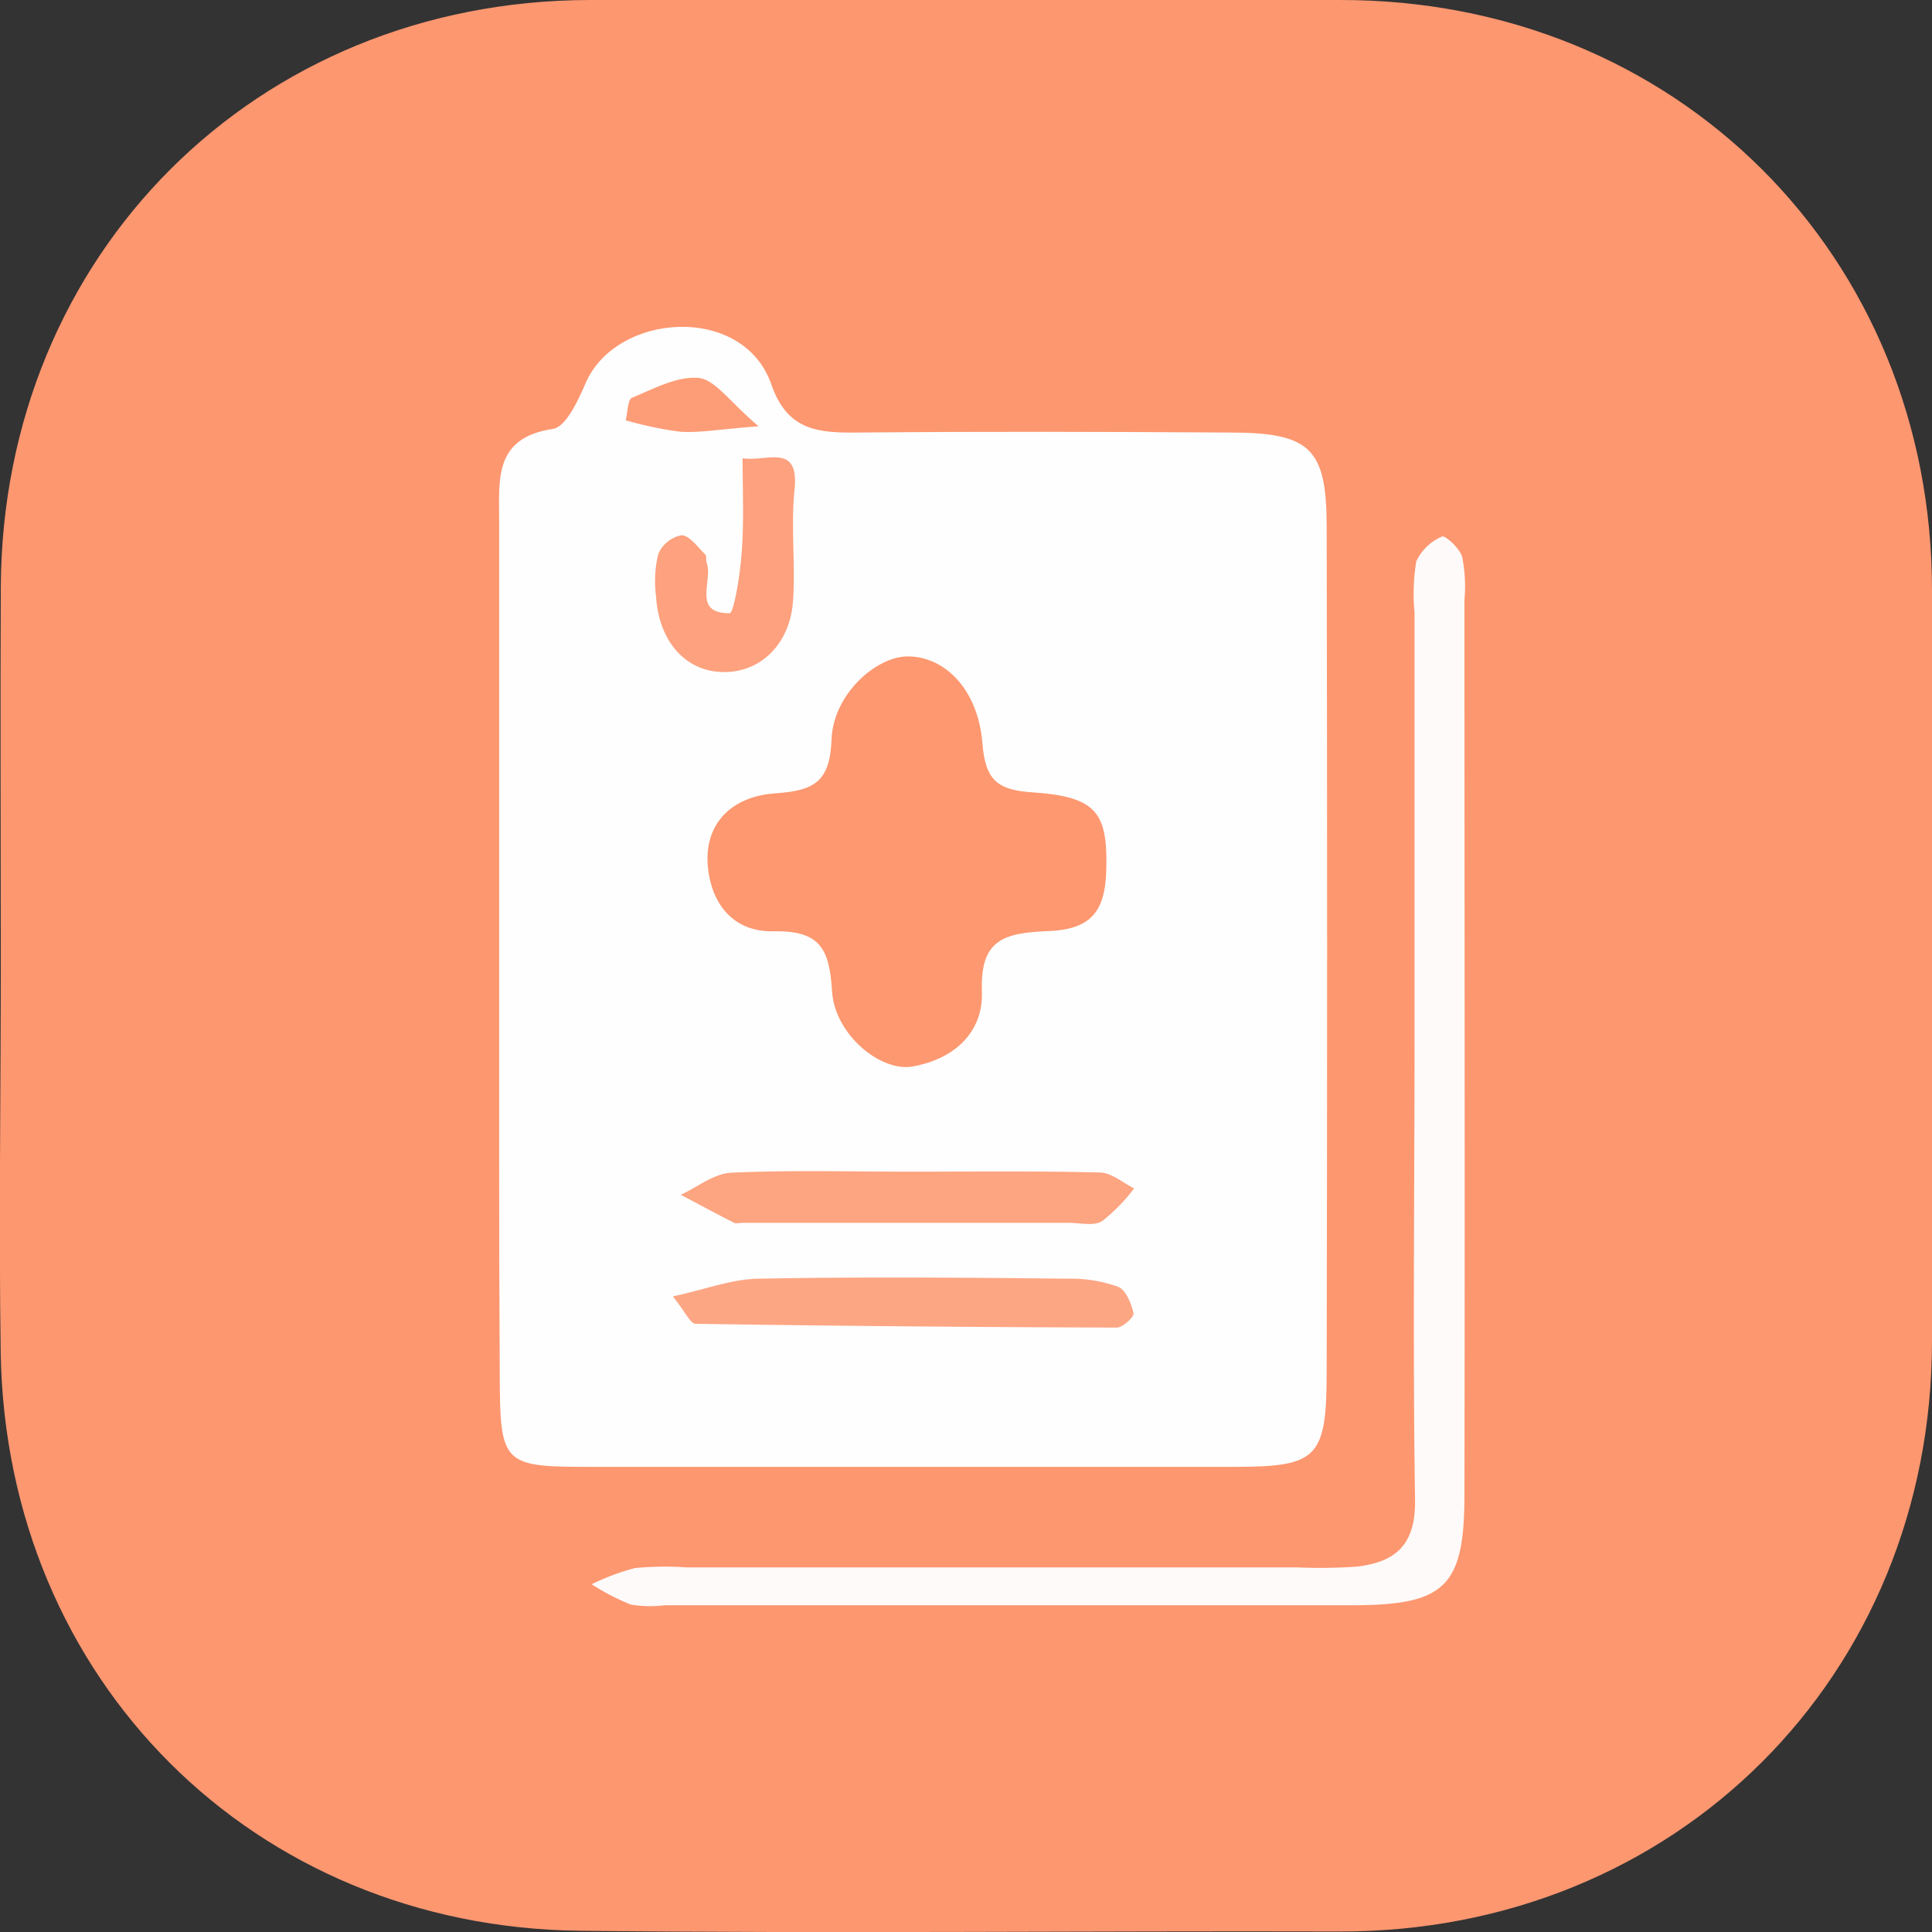 <svg xmlns="http://www.w3.org/2000/svg" viewBox="0 0 190.86 190.87">
    <rect x="0" y="0" width="190.86" height="190.87" fill="#333333" stroke="none"/>
    <g data-name="katman 2">
        <g data-name="katman 1">
            <path d="M.08 94.55c0-12.2-.06-24.41 0-36.62C.26 25.15 25.26.09 58.2 0h74.1c33.27-.09 58.59 25.26 58.56 58.36v74.1c0 33.11-25.31 58.44-58.56 58.35-25-.07-50 .21-75-.07-32.29-.37-56.65-24.8-57.23-57-.19-13.06.01-26.13.01-39.19Z" style="fill:#fd9770"/>
            <path d="M49.31 93.87V51.3c0-4-.49-8.06 5.31-8.93 1.29-.19 2.49-2.8 3.23-4.51 3-7 15.58-7.9 18.36.14 1.59 4.63 4.75 4.77 8.64 4.73 12.2-.11 24.4-.08 36.6 0 8 0 9.6 1.55 9.61 9.29q.09 41.72 0 83.43c0 8.58-.89 9.44-9 9.46H58.21c-8.61 0-8.82-.27-8.84-9.31-.08-13.92-.06-27.83-.06-41.73Z" style="fill:#fefefe"/>
            <path d="M139.74 103V60.53a19.87 19.87 0 0 1 .17-5.07 5 5 0 0 1 2.55-2.46c.29-.15 1.8 1.2 2 2.07a15.14 15.14 0 0 1 .21 4.22c0 29.46.05 58.92 0 88.38 0 9.1-1.93 10.89-11 10.91h-68a11.46 11.46 0 0 1-3.37-.07 23.21 23.21 0 0 1-3.85-2 22.48 22.48 0 0 1 4.26-1.6 30.83 30.83 0 0 1 5.09-.07h60.33a51.27 51.27 0 0 0 5.95-.08c3.83-.46 5.79-2.18 5.71-6.64-.23-15.07-.05-30.12-.05-45.12Z" style="fill:#fefaf9"/>
            <path d="M109.3 85.3c0 4.55-1.27 6.5-5.73 6.68s-6.75.85-6.57 6c.14 4.1-2.85 6.69-6.88 7.38-3.14.54-7.66-3.17-7.92-7.42S81 91.91 76.38 92c-3.85.08-6.14-2.61-6.46-6.51s2.1-6.8 6.7-7.12c3.86-.27 5.38-1.16 5.53-5.37.19-4.35 4.23-8 7.35-8.15 3.73-.11 7.12 3.17 7.55 8.57.29 3.68 1.49 4.63 5 4.86 6.09.41 7.29 1.93 7.25 7.02Z" style="fill:#fd9870"/>
            <path d="M90 115.75c6.21 0 12.42-.08 18.63.08 1.15 0 2.27 1 3.41 1.57a17.41 17.41 0 0 1-3.17 3.24c-.84.51-2.2.16-3.33.16H73.36c-.28 0-.61.1-.84 0-1.77-.9-3.51-1.84-5.27-2.77 1.66-.76 3.28-2.1 5-2.18 5.91-.27 11.85-.1 17.78-.1Z" style="fill:#fda481"/>
            <path d="M66.47 128.07c3.17-.68 5.78-1.7 8.42-1.75 10.22-.19 20.44-.11 30.65 0a13.77 13.77 0 0 1 4.92.8c.76.3 1.3 1.64 1.52 2.61.08.35-1.06 1.42-1.64 1.42q-20.82-.06-41.64-.37c-.53-.05-1.05-1.25-2.23-2.71Z" style="fill:#fda684"/>
            <path d="M73.36 45.27c2.36.38 5.62-1.58 5.13 3.12-.38 3.65.11 7.37-.15 11-.31 4.32-3.3 7.11-7 7s-6.25-3.1-6.53-7.46a11.54 11.54 0 0 1 .22-4.2 3.13 3.13 0 0 1 2.29-1.85c.8 0 1.6 1.17 2.34 1.88.16.16.06.56.15.82.65 1.8-1.47 5 2.26 5 .43 0 1.06-3.88 1.2-6 .24-3.07.09-6.17.09-9.31Z" style="fill:#fda17e"/>
            <path d="M74.94 42.11c-4 .31-5.88.67-7.75.54a36.54 36.54 0 0 1-5.38-1.13c.2-.77.19-2.05.63-2.23 2.14-.88 4.47-2.16 6.59-1.95 1.62.16 3.04 2.34 5.91 4.77Z" style="fill:#fd9d78"/>
        </g>
    </g>
</svg>
